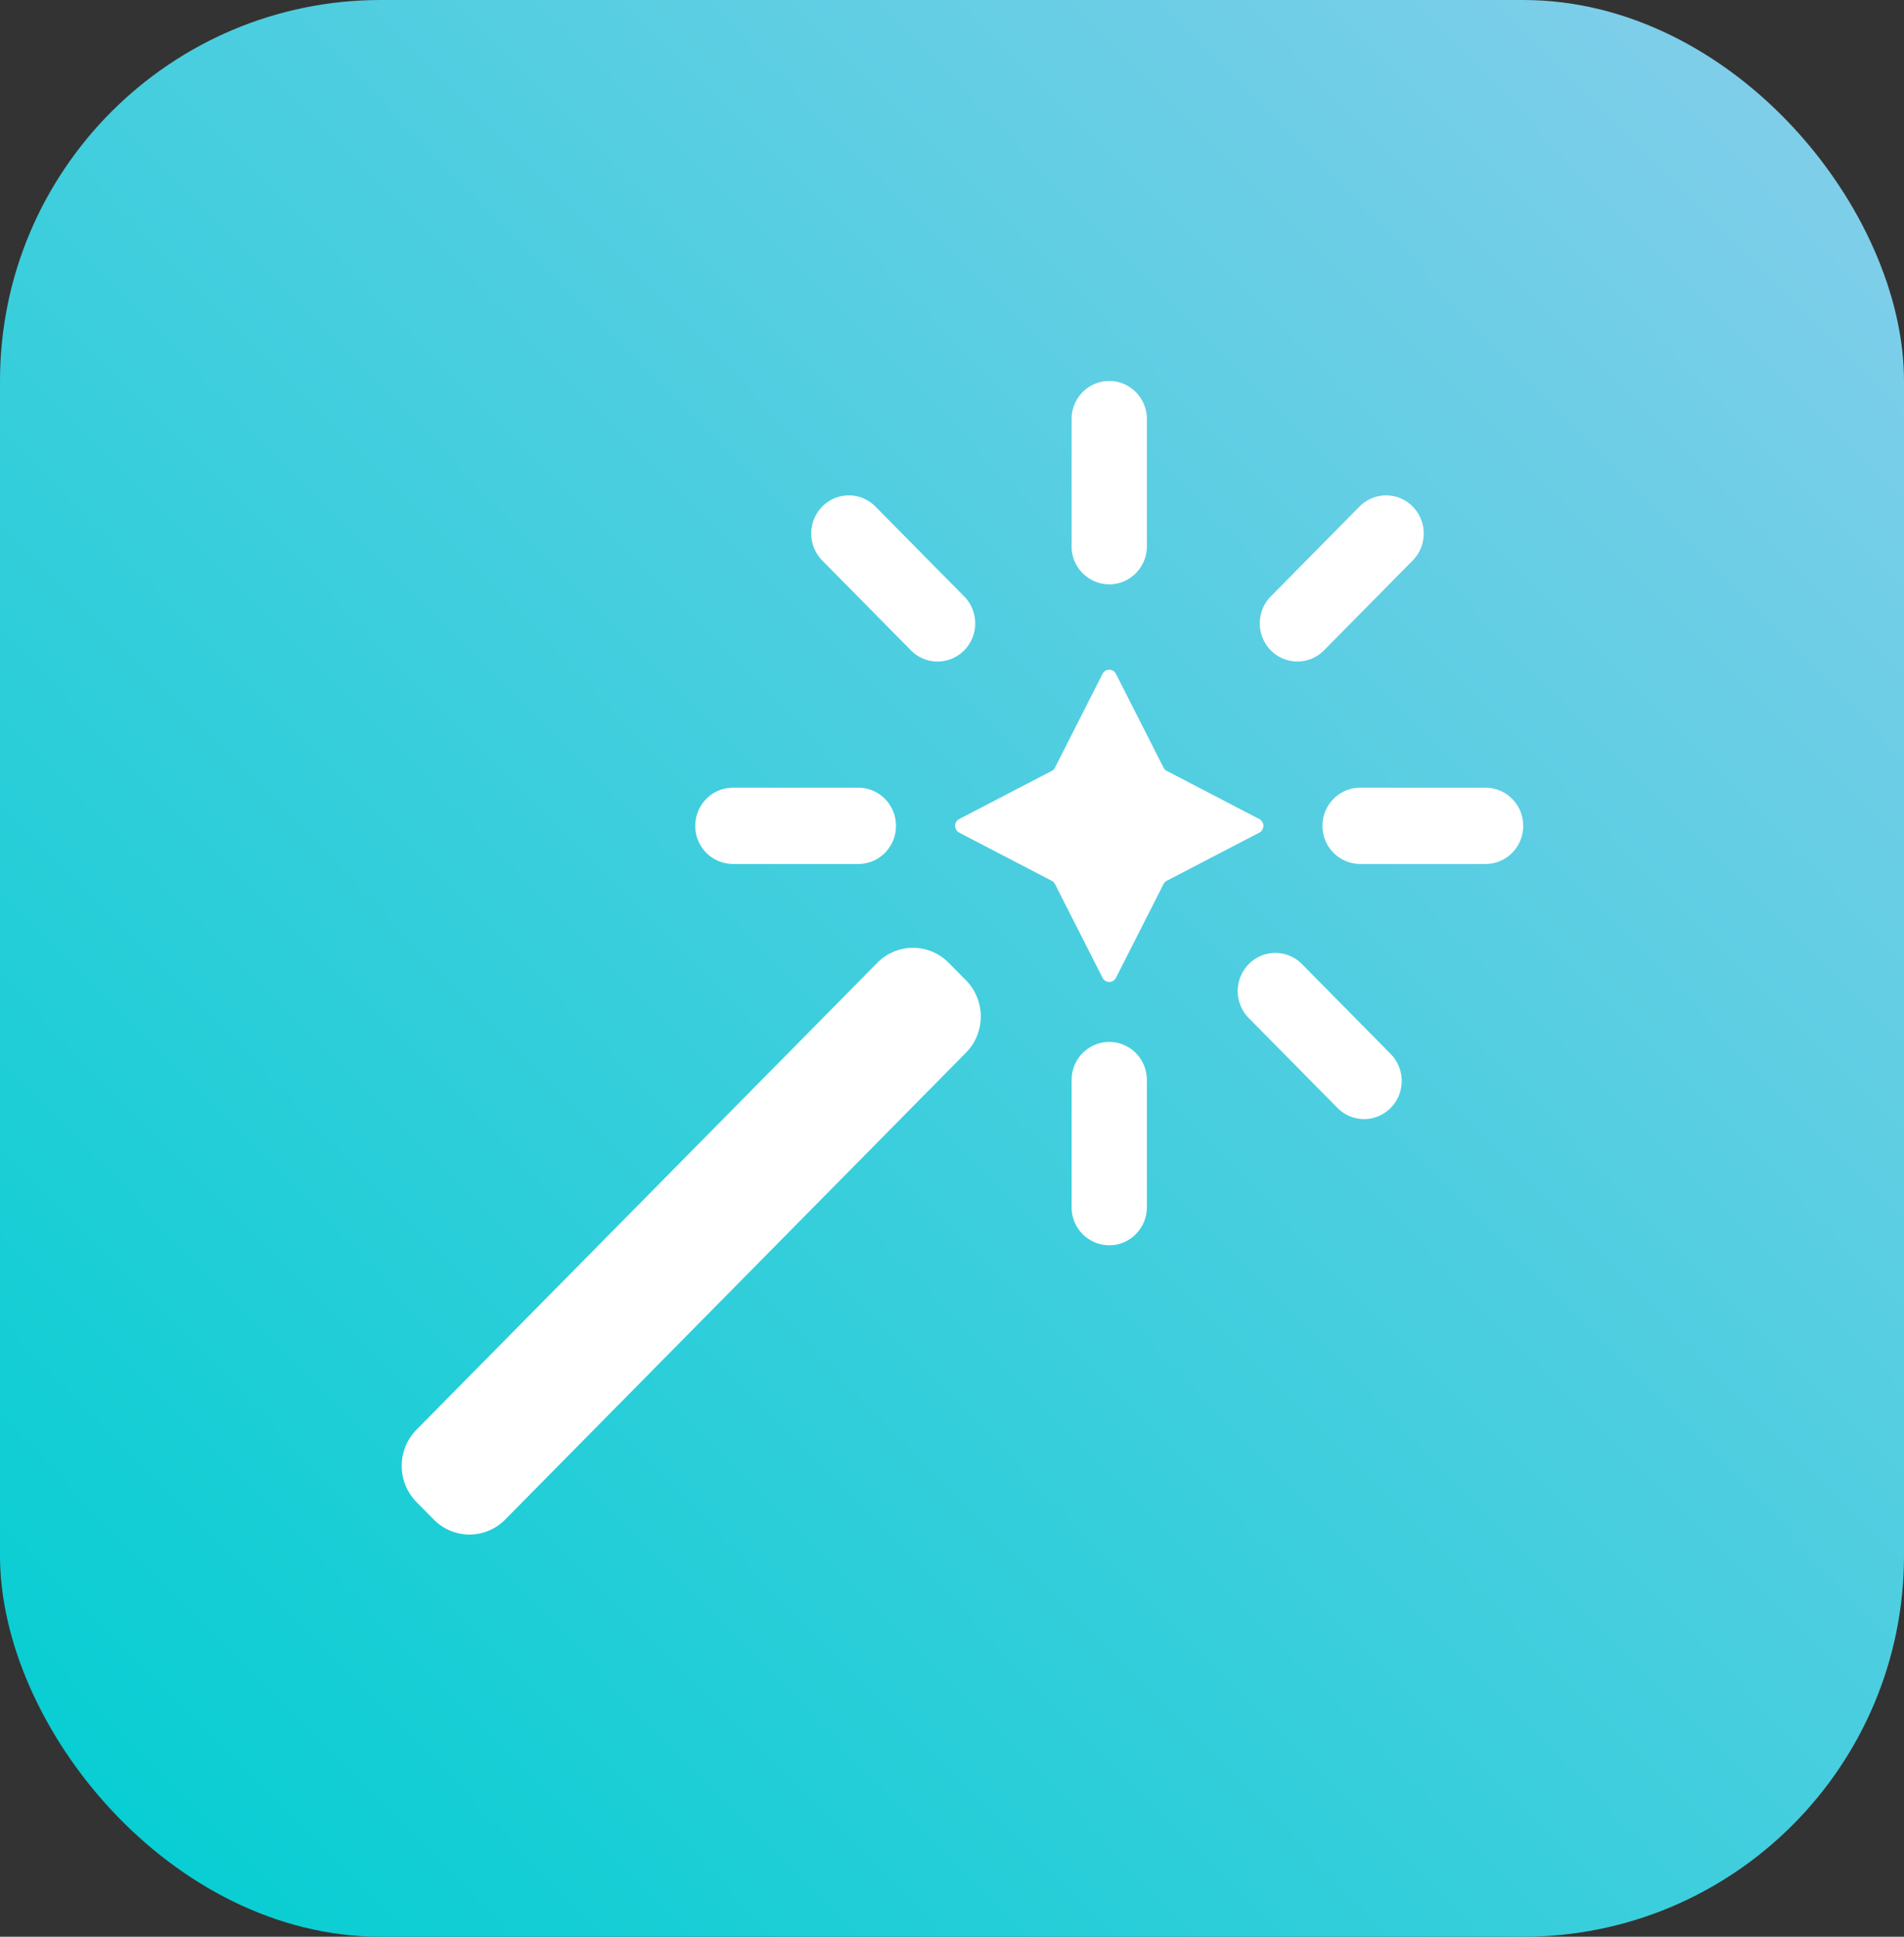 <svg width="60" height="61" viewBox="0 0 60 61" fill="none" xmlns="http://www.w3.org/2000/svg">
    <rect x="0" y="0" width="60" height="61" fill="#333333" stroke="none"/>
    <rect width="60" height="61" rx="12" fill="url(#eqyxrzf2ja)"/>
    <path d="M27.647 30.324a1.576 1.576 0 0 1 2.248 0l.547.553c.62.63.62 1.649 0 2.277L15.919 47.861a1.576 1.576 0 0 1-2.248 0l-.547-.553a1.625 1.625 0 0 1 0-2.277l14.523-14.707zM36.141 17.204c0 .663-.53 1.201-1.186 1.201a1.194 1.194 0 0 1-1.186-1.2V13.2c0-.663.531-1.201 1.186-1.201.655 0 1.186.538 1.186 1.201v4.003zM30.384 18.785c.463.47.463 1.23 0 1.699a1.175 1.175 0 0 1-1.677 0l-2.796-2.831a1.212 1.212 0 0 1 0-1.698 1.175 1.175 0 0 1 1.677 0l2.796 2.83zM27.05 24.81c.654 0 1.185.538 1.185 1.201s-.53 1.201-1.186 1.201h-3.953a1.193 1.193 0 0 1-1.186-1.2c0-.664.531-1.202 1.186-1.202h3.953zM46.814 24.81c.655 0 1.186.538 1.186 1.201s-.53 1.201-1.186 1.201h-3.953a1.193 1.193 0 0 1-1.186-1.2c0-.664.531-1.202 1.186-1.202h3.953zM42.841 15.955a1.175 1.175 0 0 1 1.677 0c.463.469.463 1.229 0 1.698l-2.795 2.83a1.175 1.175 0 0 1-1.677 0 1.212 1.212 0 0 1 0-1.698l2.795-2.83zM43.824 33.197c.463.469.463 1.23 0 1.698a1.175 1.175 0 0 1-1.677 0l-2.796-2.83a1.212 1.212 0 0 1 0-1.699 1.175 1.175 0 0 1 1.678 0l2.795 2.83zM36.141 38.02c0 .664-.53 1.202-1.186 1.202a1.194 1.194 0 0 1-1.186-1.201v-4.004c0-.663.531-1.2 1.186-1.2.655 0 1.186.537 1.186 1.2v4.004zM34.745 21.223a.236.236 0 0 1 .421 0l1.499 2.953c.022.045.058.081.102.104l2.917 1.517a.242.242 0 0 1 0 .428l-2.917 1.517a.238.238 0 0 0-.102.104l-1.499 2.953a.236.236 0 0 1-.421 0l-1.499-2.953a.24.24 0 0 0-.102-.104l-2.917-1.517a.242.242 0 0 1 0-.428l2.917-1.517a.24.24 0 0 0 .102-.104l1.498-2.953z" fill="#fff"/>
    <defs>
        <linearGradient id="eqyxrzf2ja" x1="0" y1="61" x2="60.992" y2="1.008" gradientUnits="userSpaceOnUse">
            <stop stop-color="#00CED1"/>
            <stop offset="1" stop-color="#87CEEB"/>
        </linearGradient>
    </defs>
</svg>

